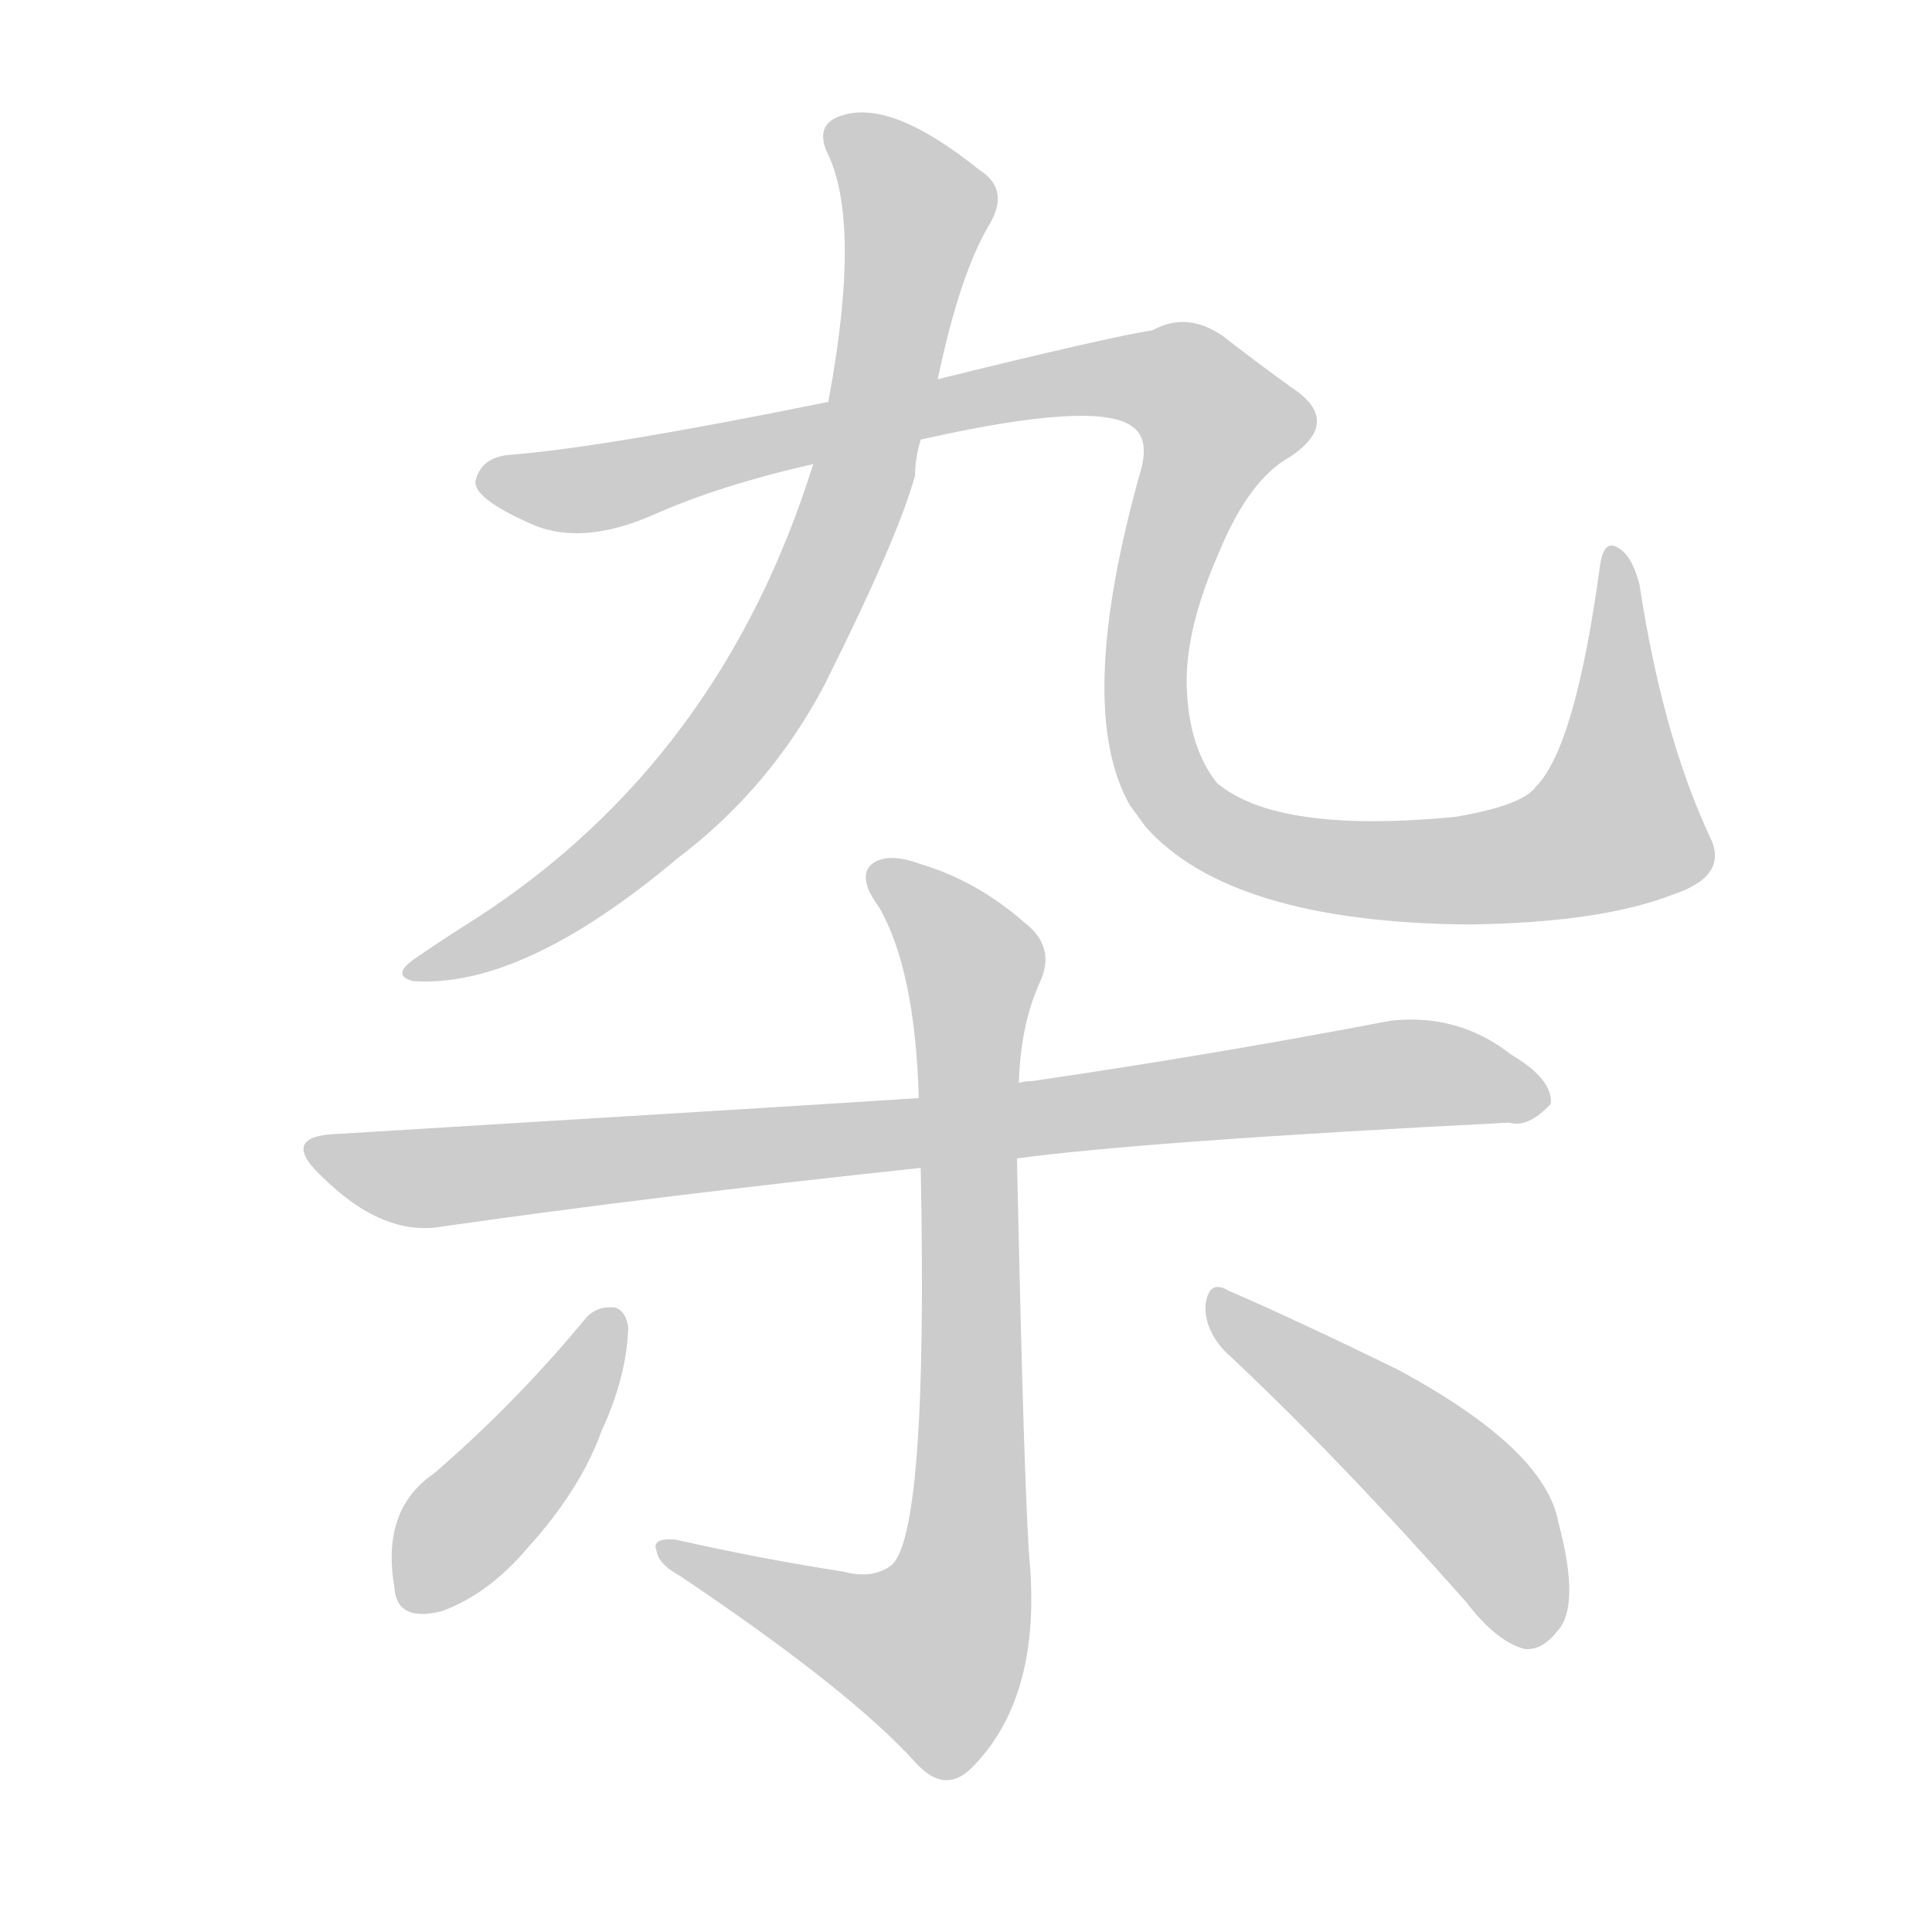 <!--
AnimCJK 2016-2017 Copyright Francois Mizessyn, http://gooo.free.fr/animCJK/
Derived from:
    MakeMeAHanzi project - https://github.com/skishore/makemeahanzi
    Arphic PL KaitiM GB - https://apps.ubuntu.com/cat/applications/precise/fonts-arphic-gkai00mp/
    Arphic PL UKai - https://apps.ubuntu.com/cat/applications/fonts-arphic-ukai/
You can redistribute and/or modify this file under the terms of the Arphic Public License
as published by Arphic Technology Co., Ltd.
You should have received a copy of this license (the directory "APL") along with this file;
if not, see http://ftp.gnu.org/non-gnu/chinese-fonts-truetype/LICENSE.
-->
<svg id="z26434" class="acjk" version="1.1" viewBox="0 0 1024 1024" xmlns="http://www.w3.org/2000/svg" xmlns:xlink="http://www.w3.org/1999/xlink">
<style>
<![CDATA[
@keyframes z26434k {
	from {
		stroke:#c00;
		stroke-dashoffset:3000;
	}
	75% {
		stroke:#c00;
		stroke-dashoffset:0;
	}
	to {
		stroke:#000;
	}
}
#z26434 path[clip-path] {
	animation:z26434k 1s linear both;
	stroke-dasharray:3000;
	stroke-width:128;
	stroke-linecap:round;
	fill:none;
}
#z26434 path[clip-path="url(#z26434c1)"] {animation-delay:1s;}
#z26434 path[clip-path="url(#z26434c2)"] {animation-delay:2s;}
#z26434 path[clip-path="url(#z26434c3)"] {animation-delay:3s;}
#z26434 path[clip-path="url(#z26434c4)"] {animation-delay:4s;}
#z26434 path[clip-path="url(#z26434c5)"] {animation-delay:5s;}
#z26434 path[clip-path="url(#z26434c6)"] {animation-delay:6s;}
#z26434 path {fill:#ccc;}
]]>
</style>
<path id="z26434d1" d="M431 246Q382 403 252 487Q236 497 220 508Q207 517 219 520Q277 524 359 455Q408 418 437 363Q476 285 485 252Q485 243 488 233L497 201Q509 144 525 118Q535 100 519 90Q473 53 447 61Q432 65 438 80Q457 117 439 213L431 246 Z"/>
<path id="z26434d2" d="M488 233Q581 212 600 226Q609 232 605 248Q569 375 599 427Q602 431 607 438Q652 489 779 490Q849 489 887 474Q917 464 906 443Q881 389 869 310Q865 294 857 290Q850 286 848 300Q835 396 814 417Q807 427 771 433Q677 442 645 415Q630 396 629 364Q628 334 646 293Q662 254 684 242Q712 223 684 205Q666 192 648 178Q629 165 611 175Q586 179 497 201L439 213Q321 237 271 241Q255 242 252 255Q251 264 280 277Q307 290 346 273Q382 257 431 246L488 233 Z"/>
<path id="z26434d3" d="M539 614Q605 605 800 595Q810 598 822 585Q823 572 801 559Q773 537 737 541Q643 559 547 573Q543 573 540 574L487 582Q442 585 179 601Q148 602 170 623Q203 656 235 650Q347 634 488 619L539 614 Z"/>
<path id="z26434d4" d="M447 833Q402 826 358 816Q345 815 348 822Q349 829 360 835Q451 896 486 935Q501 951 515 937Q551 901 546 831Q543 801 539 614L540 574Q541 543 551 521Q560 502 543 489Q518 467 488 458Q469 451 461 459Q455 466 466 481Q485 514 487 582L488 619Q492 815 472 830Q462 837 447 833 Z"/>
<path id="z26434d5" d="M311 698Q274 743 230 781Q202 800 209 841Q210 860 234 854Q259 845 280 820Q308 789 319 758Q332 730 333 704Q332 695 326 693Q317 692 311 698 Z"/>
<path id="z26434d6" d="M649 716Q707 770 777 849Q793 870 808 874Q817 875 825 865Q838 852 826 807Q819 768 741 726Q690 701 651 684Q641 678 639 691Q638 704 649 716 Z"/>
<defs>
	<clipPath id="z26434c1"><use xlink:href="#z26434d1"/></clipPath>
	<clipPath id="z26434c2"><use xlink:href="#z26434d2"/></clipPath>
	<clipPath id="z26434c3"><use xlink:href="#z26434d3"/></clipPath>
	<clipPath id="z26434c4"><use xlink:href="#z26434d4"/></clipPath>
	<clipPath id="z26434c5"><use xlink:href="#z26434d5"/></clipPath>
	<clipPath id="z26434c6"><use xlink:href="#z26434d6"/></clipPath>
</defs>
<path pathLength="2999" clip-path="url(#z26434c1)" d="M445 70L488 113L426 328L357 427L222 515"/>
<path pathLength="2999" clip-path="url(#z26434c2)" d="M257 255L620 202L651 236L610 328L613 404L659 448L731 461L866 431L854 298"/>
<path pathLength="2999" clip-path="url(#z26434c3)" d="M168 609L247 623L748 569L817 581"/>
<path pathLength="2999" clip-path="url(#z26434c4)" d="M466 464L517 514L504 863L483 889L357 821"/>
<path pathLength="2999" clip-path="url(#z26434c5)" d="M323 699L216 848"/>
<path pathLength="2999" clip-path="url(#z26434c6)" d="M645 688L783 801L812 869"/>
</svg>